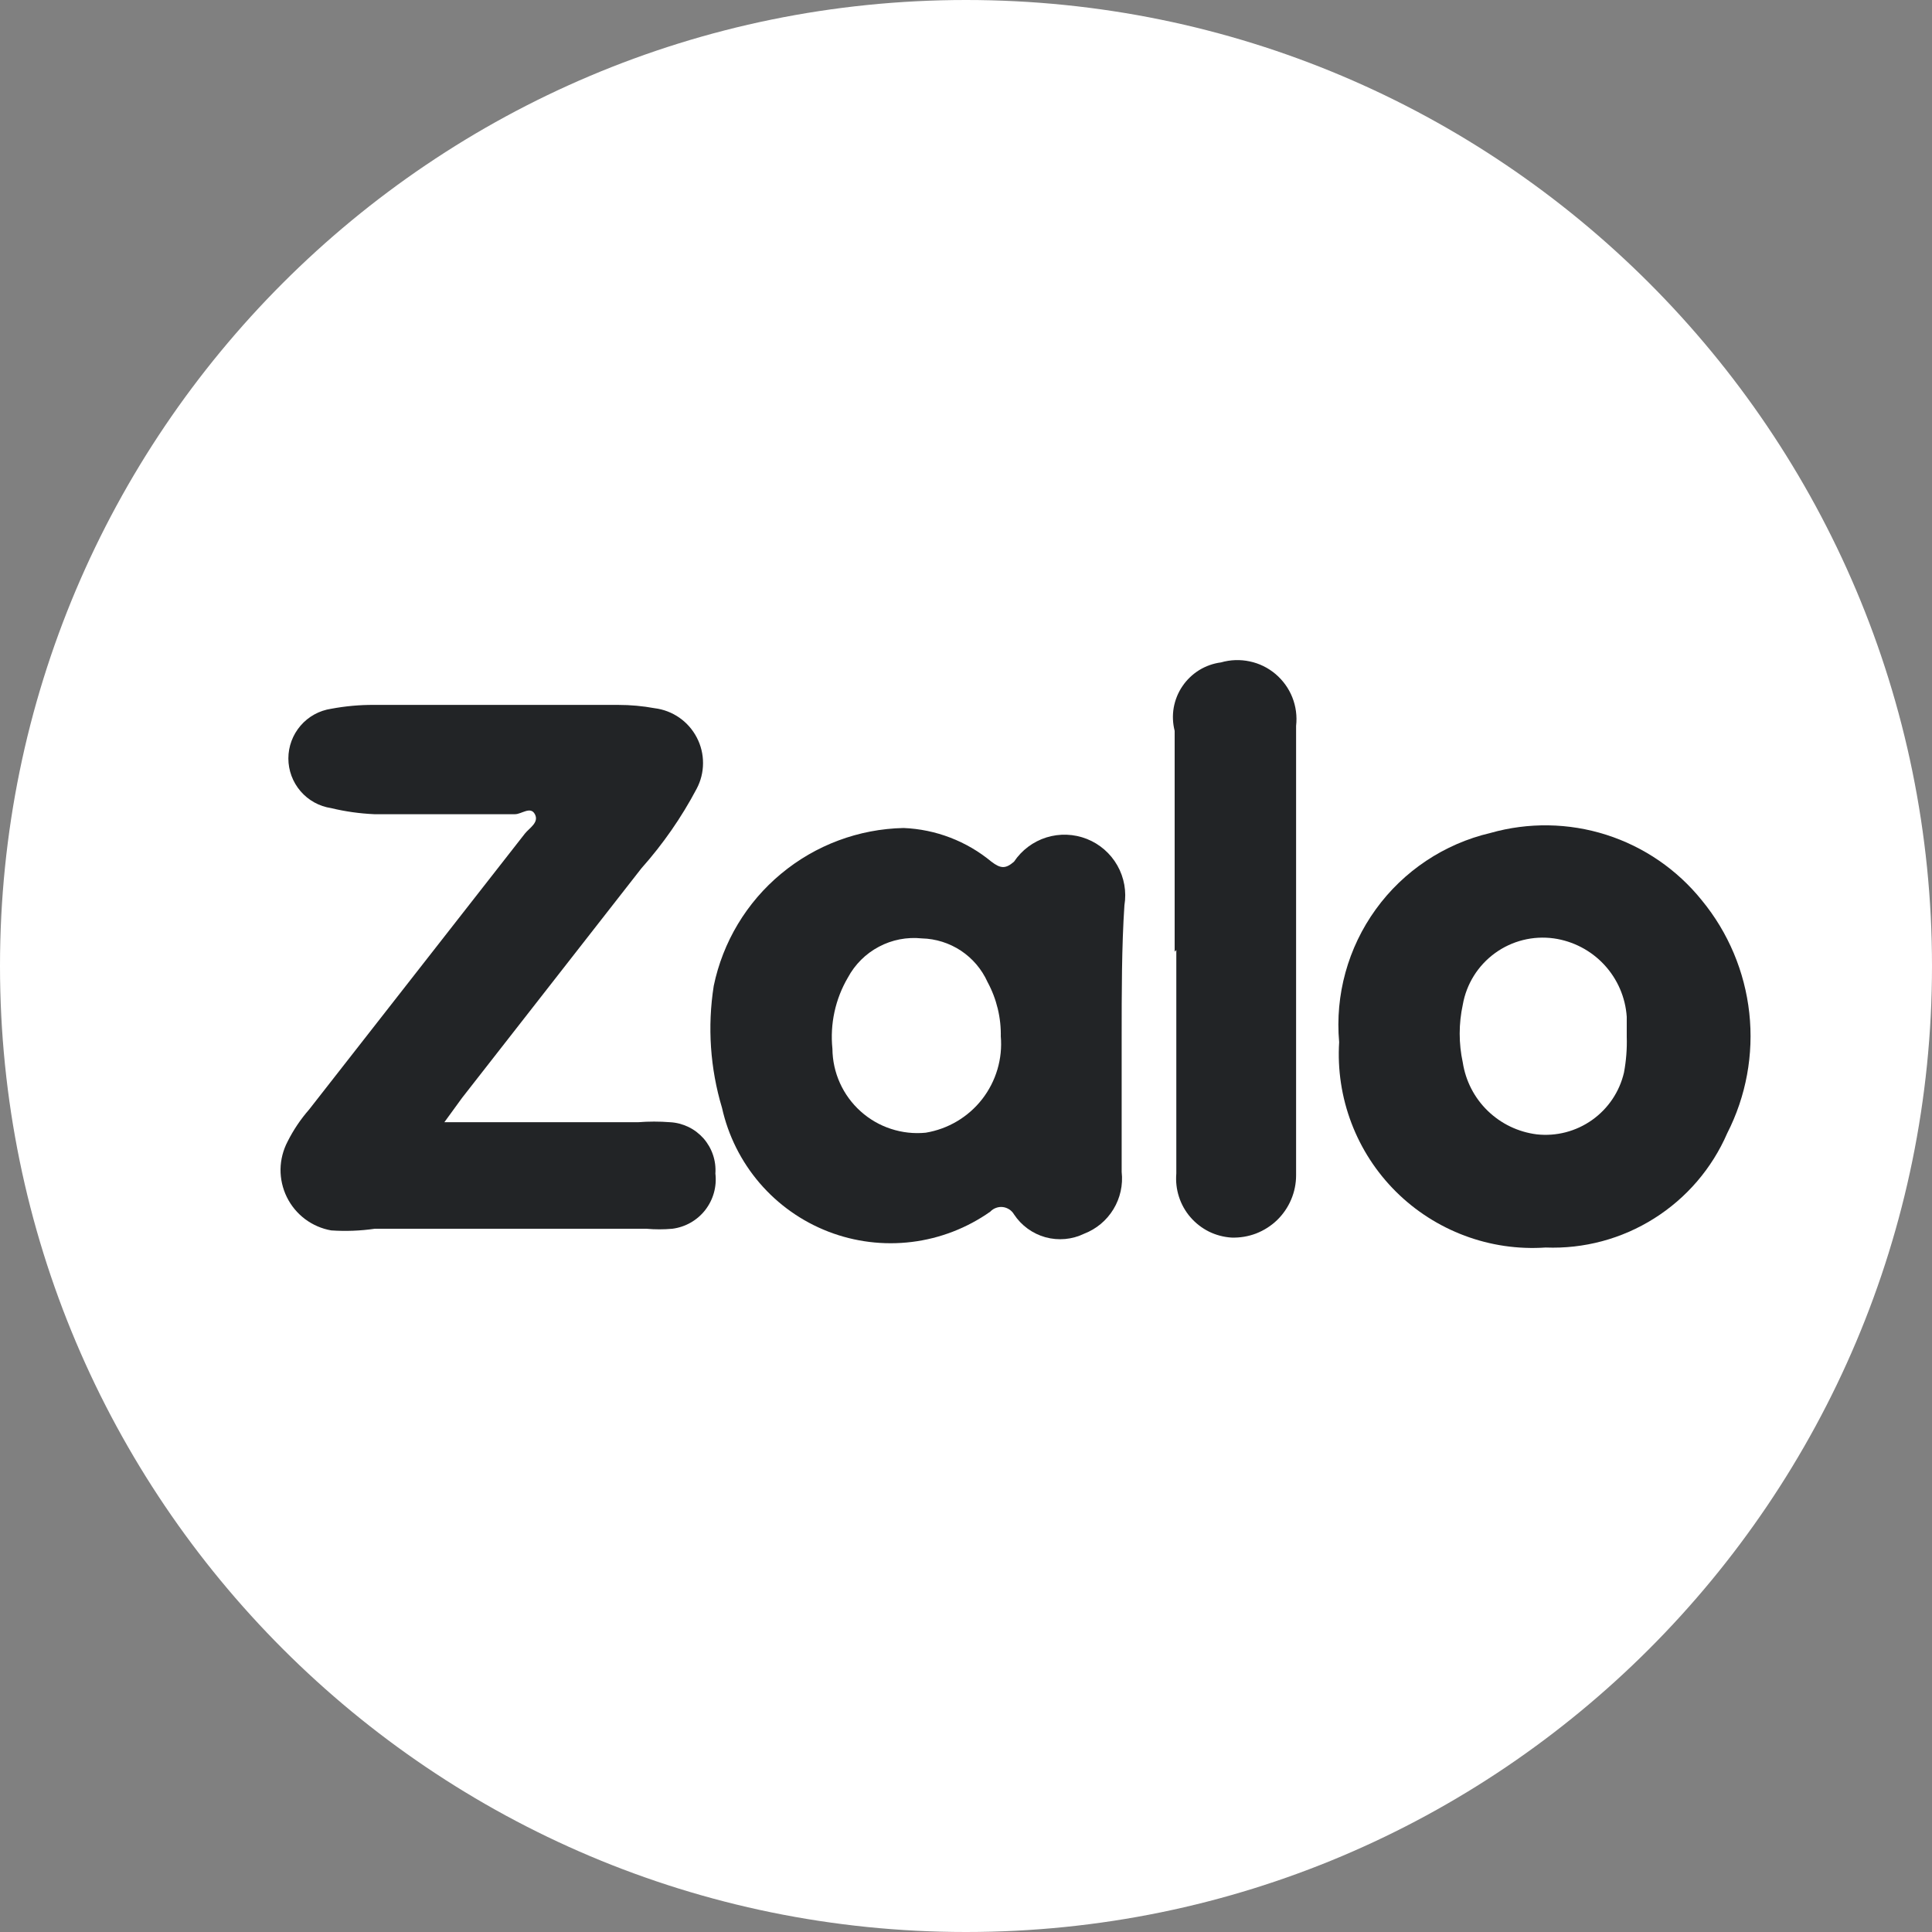 <svg xmlns="http://www.w3.org/2000/svg" width="35" height="35" viewBox="0 0 35 35" fill="none">
  <rect x="0" y="0" width="35" height="35" fill="#808080" stroke="none"/>
  <path d="M0 17.5C0 7.835 7.835 0 17.5 0C27.165 0 35 7.835 35 17.5C35 27.165 27.165 35 17.5 35C7.835 35 0 27.165 0 17.5Z" fill="white"/>
  <path d="M8.05 20.33H11.56C11.753 20.315 11.947 20.315 12.14 20.33C12.255 20.336 12.368 20.366 12.472 20.416C12.576 20.466 12.668 20.537 12.745 20.623C12.821 20.71 12.879 20.811 12.916 20.92C12.953 21.029 12.968 21.145 12.96 21.26C12.988 21.496 12.922 21.733 12.776 21.921C12.63 22.108 12.416 22.23 12.18 22.26C12.024 22.274 11.866 22.274 11.71 22.26H6.79C6.528 22.298 6.264 22.308 6 22.29C5.828 22.26 5.665 22.189 5.525 22.084C5.386 21.979 5.273 21.843 5.196 21.686C5.119 21.529 5.08 21.356 5.082 21.181C5.085 21.006 5.129 20.835 5.21 20.68C5.315 20.471 5.446 20.276 5.6 20.1L9.51 15.1C9.59 15 9.77 14.9 9.69 14.75C9.61 14.6 9.45 14.75 9.33 14.75H6.78C6.517 14.738 6.256 14.702 6 14.64C5.784 14.608 5.587 14.499 5.445 14.334C5.303 14.169 5.224 13.958 5.224 13.74C5.224 13.522 5.303 13.311 5.445 13.146C5.587 12.981 5.784 12.872 6 12.84C6.257 12.792 6.518 12.768 6.78 12.77H11.2C11.421 12.77 11.642 12.79 11.86 12.83C12.021 12.85 12.174 12.909 12.307 13.001C12.44 13.094 12.548 13.217 12.623 13.361C12.698 13.504 12.737 13.664 12.736 13.826C12.736 13.988 12.696 14.147 12.62 14.29C12.346 14.809 12.01 15.292 11.62 15.73L8.37 19.89L8.05 20.33Z" fill="#222426"/>
  <path d="M20.32 18.79C20.32 19.6 20.32 20.41 20.32 21.23C20.347 21.466 20.294 21.704 20.171 21.906C20.048 22.109 19.861 22.265 19.64 22.35C19.422 22.456 19.173 22.478 18.939 22.414C18.706 22.349 18.503 22.202 18.37 22C18.349 21.964 18.32 21.933 18.284 21.91C18.249 21.887 18.209 21.872 18.168 21.867C18.126 21.862 18.083 21.867 18.044 21.882C18.004 21.896 17.969 21.919 17.94 21.95C17.519 22.247 17.03 22.436 16.518 22.499C16.007 22.562 15.487 22.498 15.006 22.312C14.525 22.126 14.098 21.824 13.762 21.433C13.426 21.041 13.192 20.573 13.08 20.07C12.865 19.354 12.814 18.599 12.93 17.86C13.095 17.064 13.525 16.348 14.15 15.829C14.775 15.309 15.557 15.017 16.37 15C16.952 15.024 17.511 15.238 17.96 15.61C18.13 15.74 18.22 15.74 18.37 15.61C18.51 15.401 18.717 15.246 18.956 15.171C19.197 15.096 19.455 15.106 19.689 15.198C19.922 15.29 20.118 15.46 20.242 15.679C20.366 15.898 20.411 16.152 20.37 16.4C20.32 17.14 20.32 18 20.32 18.79ZM18.13 18.79C18.139 18.442 18.056 18.097 17.89 17.79C17.786 17.559 17.619 17.363 17.409 17.223C17.198 17.084 16.953 17.006 16.7 17C16.431 16.972 16.16 17.024 15.922 17.151C15.683 17.277 15.488 17.472 15.36 17.71C15.132 18.099 15.034 18.551 15.08 19C15.082 19.214 15.128 19.425 15.216 19.62C15.304 19.815 15.431 19.989 15.59 20.132C15.749 20.275 15.936 20.384 16.139 20.45C16.342 20.517 16.557 20.541 16.77 20.52C17.175 20.453 17.541 20.236 17.793 19.912C18.045 19.587 18.166 19.18 18.13 18.77V18.79Z" fill="#222426"/>
  <path d="M24.26 18.88C24.184 18.024 24.42 17.17 24.923 16.474C25.426 15.778 26.164 15.286 27 15.09C27.688 14.895 28.418 14.906 29.099 15.123C29.78 15.34 30.382 15.753 30.83 16.31C31.309 16.892 31.608 17.602 31.69 18.351C31.772 19.101 31.633 19.858 31.29 20.53C31.014 21.167 30.552 21.705 29.965 22.074C29.378 22.444 28.693 22.627 28 22.6C27.502 22.634 27.002 22.561 26.535 22.386C26.067 22.211 25.642 21.939 25.288 21.587C24.934 21.235 24.659 20.811 24.482 20.344C24.305 19.878 24.229 19.378 24.26 18.88ZM29.47 18.78C29.47 18.65 29.47 18.53 29.47 18.42C29.446 18.068 29.302 17.735 29.061 17.476C28.821 17.218 28.499 17.05 28.15 17C27.773 16.948 27.391 17.043 27.083 17.267C26.775 17.491 26.566 17.825 26.5 18.2C26.425 18.546 26.425 18.904 26.5 19.25C26.552 19.583 26.71 19.89 26.952 20.124C27.194 20.359 27.506 20.508 27.84 20.55C28.195 20.589 28.551 20.496 28.842 20.29C29.134 20.083 29.339 19.778 29.42 19.43C29.46 19.216 29.477 18.998 29.47 18.78Z" fill="#222426"/>
  <path d="M21.28 17.24C21.28 15.89 21.28 14.54 21.28 13.24C21.245 13.103 21.239 12.96 21.263 12.82C21.288 12.681 21.341 12.548 21.421 12.431C21.5 12.314 21.604 12.215 21.724 12.14C21.845 12.066 21.98 12.018 22.12 12C22.289 11.951 22.468 11.945 22.64 11.982C22.813 12.018 22.973 12.097 23.108 12.211C23.242 12.325 23.347 12.47 23.412 12.634C23.477 12.798 23.5 12.975 23.48 13.15V21.29C23.48 21.442 23.45 21.592 23.39 21.732C23.331 21.872 23.244 21.998 23.135 22.104C23.026 22.209 22.896 22.291 22.755 22.346C22.613 22.4 22.462 22.425 22.31 22.42C22.168 22.411 22.028 22.374 21.9 22.311C21.773 22.247 21.659 22.159 21.566 22.051C21.472 21.943 21.402 21.817 21.358 21.681C21.314 21.545 21.298 21.402 21.31 21.26C21.31 19.91 21.31 18.56 21.31 17.21L21.28 17.24Z" fill="#222426"/>
</svg>
